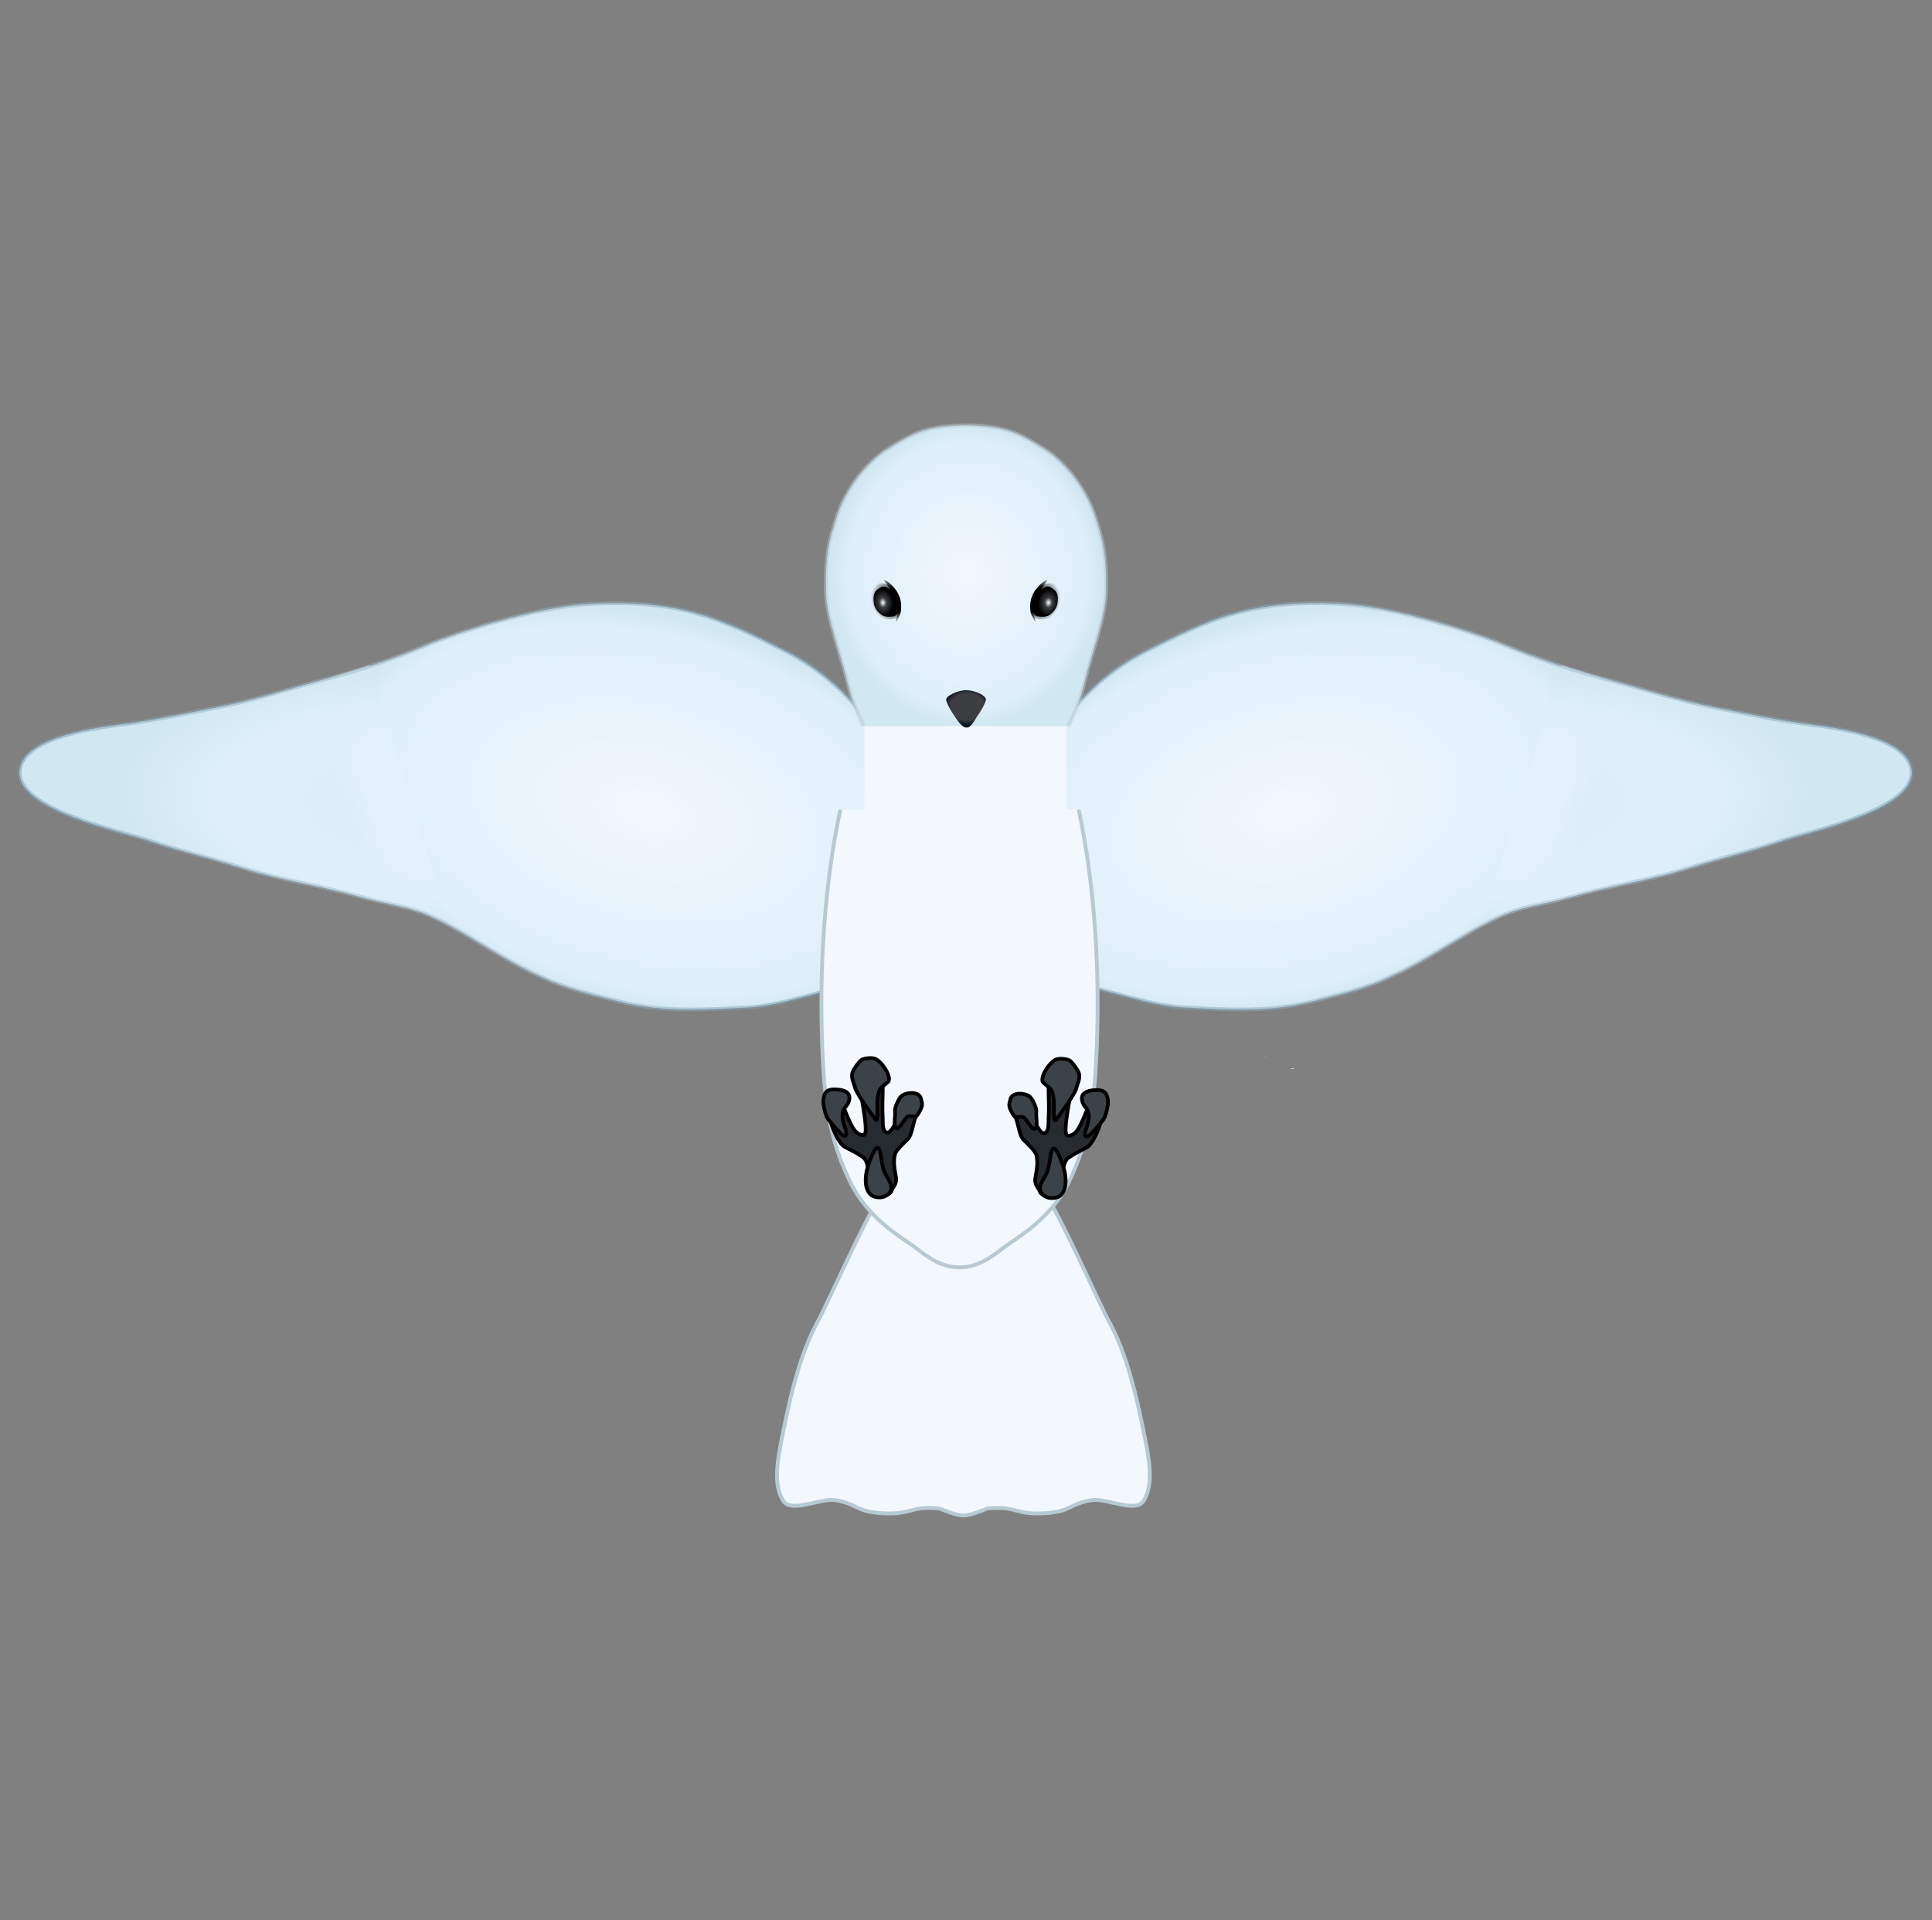 <?xml version="1.0" encoding="utf-8"?>
<svg viewBox="0 0 503.121 500" xmlns="http://www.w3.org/2000/svg">
  <rect x="0" y="0" width="503.121" height="500" fill="#808080" stroke="none"/>
  <defs>
    <radialGradient gradientUnits="userSpaceOnUse" cx="253.687" cy="128.74" r="5.2" id="gradient-2" gradientTransform="matrix(1.414, -0.924, 1.35, 2.066, -199.109, 47.105)">
      <stop offset="0" style="stop-color: rgb(15, 25, 34);"/>
      <stop offset="1" style="stop-color: rgb(0, 0, 0); stop-opacity: 0;"/>
    </radialGradient>
    <radialGradient gradientUnits="userSpaceOnUse" cx="271.202" cy="133.553" r="38.134" id="gradient-0" gradientTransform="matrix(0.924, 0.003, -0.003, 1.027, 1.737, 11.619)">
      <stop offset="0" style="stop-color: rgb(242, 248, 254);"/>
      <stop offset="0.878" style="stop-color: rgb(222, 239, 250);"/>
      <stop offset="1" style="stop-color: rgb(209, 231, 241);"/>
    </radialGradient>
    <radialGradient gradientUnits="userSpaceOnUse" cx="253.687" cy="128.74" r="5.2" id="gradient-9" gradientTransform="matrix(1.352, -0.884, 1.291, 1.975, -259.111, 153.701)">
      <stop offset="0" style="stop-color: rgb(15, 25, 34);"/>
      <stop offset="1" style="stop-color: rgb(0, 0, 0); stop-opacity: 0;"/>
    </radialGradient>
    <radialGradient gradientUnits="userSpaceOnUse" cx="270.232" cy="161.54" r="5.422" id="gradient-8" gradientTransform="matrix(0.014, 0.923, -1.163, 0.017, 435.992, -68.219)">
      <stop offset="0" style="stop-color: rgb(60, 62, 65);"/>
      <stop offset="0.684" style="stop-color: rgb(60, 62, 65);"/>
      <stop offset="1" style="stop-color: rgb(0, 13, 29);"/>
    </radialGradient>
    <radialGradient gradientUnits="userSpaceOnUse" cx="336.109" cy="78.612" r="3.737" id="gradient-1" gradientTransform="matrix(0.752, -0.073, 0.096, 0.995, 72.999, 25.422)">
      <stop offset="0" style="stop-color: rgb(255, 255, 255);"/>
      <stop offset="0.359" style="stop-color: rgb(60, 62, 65);"/>
      <stop offset="1" style="stop-color: rgba(0, 0, 0, 1)"/>
    </radialGradient>
    <linearGradient gradientUnits="userSpaceOnUse" x1="338.81" y1="71.798" x2="338.81" y2="83.901" id="gradient-10" gradientTransform="matrix(0.952, -0.305, 0.304, 0.949, -11.587, 108.237)">
      <stop offset="0" style="stop-color: rgb(0, 0, 0); stop-opacity: 0.29;"/>
      <stop offset="0.229" style="stop-color: rgb(0, 0, 0);"/>
      <stop offset="0.497" style="stop-color: rgb(0, 0, 0);"/>
      <stop offset="0.791" style="stop-color: rgb(0, 0, 0);"/>
      <stop offset="1" style="stop-color: rgb(0, 0, 0); stop-opacity: 0.29;"/>
    </linearGradient>
    <radialGradient gradientUnits="userSpaceOnUse" cx="335.623" cy="77.865" r="4.154" id="gradient-11" gradientTransform="matrix(-0.663, -1.29, 1.101, -0.566, 472.143, 555.606)">
      <stop offset="0" style="stop-color: rgb(0, 0, 0); stop-opacity: 0;"/>
      <stop offset="0.612" style="stop-color: rgb(0, 0, 0); stop-opacity: 0.86;"/>
      <stop offset="1" style="stop-color: rgb(0, 0, 0); stop-opacity: 0;"/>
    </radialGradient>
    <radialGradient gradientUnits="userSpaceOnUse" cx="335.623" cy="77.865" r="4.154" id="gradient-4" gradientTransform="matrix(-0.663, -1.29, 1.101, -0.566, 472.143, 555.606)">
      <stop offset="0" style="stop-color: rgb(0, 0, 0); stop-opacity: 0;"/>
      <stop offset="0.612" style="stop-color: rgb(0, 0, 0); stop-opacity: 0.86;"/>
      <stop offset="1" style="stop-color: rgb(0, 0, 0); stop-opacity: 0;"/>
    </radialGradient>
    <radialGradient gradientUnits="userSpaceOnUse" cx="336.109" cy="78.612" r="3.737" id="gradient-7" gradientTransform="matrix(0.752, -0.073, 0.096, 0.995, 72.999, 25.422)">
      <stop offset="0" style="stop-color: rgb(255, 255, 255);"/>
      <stop offset="0.359" style="stop-color: rgb(60, 62, 65);"/>
      <stop offset="1" style="stop-color: rgba(0, 0, 0, 1)"/>
    </radialGradient>
    <radialGradient gradientUnits="userSpaceOnUse" cx="253.687" cy="128.74" r="5.2" id="gradient-12" gradientTransform="matrix(1.414, -0.924, 1.35, 2.066, -199.109, 47.105)">
      <stop offset="0" style="stop-color: rgb(15, 25, 34);"/>
      <stop offset="1" style="stop-color: rgb(0, 0, 0); stop-opacity: 0;"/>
    </radialGradient>
    <linearGradient gradientUnits="userSpaceOnUse" x1="338.81" y1="71.798" x2="338.81" y2="83.901" id="gradient-13" gradientTransform="matrix(0.952, -0.305, 0.304, 0.949, -11.587, 108.237)">
      <stop offset="0" style="stop-color: rgb(0, 0, 0); stop-opacity: 0.29;"/>
      <stop offset="0.229" style="stop-color: rgb(0, 0, 0);"/>
      <stop offset="0.497" style="stop-color: rgb(0, 0, 0);"/>
      <stop offset="0.791" style="stop-color: rgb(0, 0, 0);"/>
      <stop offset="1" style="stop-color: rgb(0, 0, 0); stop-opacity: 0.29;"/>
    </linearGradient>
    <radialGradient gradientUnits="userSpaceOnUse" cx="441.297" cy="174.99" r="115.994" id="gradient-3" gradientTransform="matrix(0.728, -0.184, 0.112, 0.443, 101.352, 176.089)">
      <stop offset="0" style="stop-color: rgba(242, 248, 254, 1)"/>
      <stop offset="0.9" style="stop-color: rgb(222, 239, 250);"/>
      <stop offset="1" style="stop-color: rgb(209, 231, 241);"/>
    </radialGradient>
    <radialGradient gradientUnits="userSpaceOnUse" cx="539.005" cy="188.98" r="115.994" id="gradient-5" gradientTransform="matrix(0.705, -0.032, 0.015, 0.324, 120.027, 126.645)">
      <stop offset="0" style="stop-color: rgb(242, 248, 254); stop-opacity: 0;"/>
      <stop offset="0.676" style="stop-color: rgb(222, 239, 250);"/>
      <stop offset="1" style="stop-color: rgb(209, 231, 241);"/>
    </radialGradient>
    <radialGradient gradientUnits="userSpaceOnUse" cx="496.613" cy="171.215" r="115.994" id="gradient-15" gradientTransform="matrix(1, 0, 0, 1, 0, 0)">
      <stop offset="0" style="stop-color: rgba(183, 202, 212, 1)"/>
      <stop offset="1" style="stop-color: rgb(119, 155, 174);"/>
    </radialGradient>
    <radialGradient gradientUnits="userSpaceOnUse" cx="441.297" cy="174.99" r="115.994" id="gradient-6" gradientTransform="matrix(0.728, 0.184, 0.112, -0.443, -182.076, 166.342)">
      <stop offset="0" style="stop-color: rgba(242, 248, 254, 1)"/>
      <stop offset="0.9" style="stop-color: rgb(222, 239, 250);"/>
      <stop offset="1" style="stop-color: rgb(209, 231, 241);"/>
    </radialGradient>
    <radialGradient gradientUnits="userSpaceOnUse" cx="539.005" cy="188.98" r="115.994" id="gradient-14" gradientTransform="matrix(0.705, 0.032, 0.015, -0.324, -278.297, 209.759)">
      <stop offset="0" style="stop-color: rgb(242, 248, 254); stop-opacity: 0;"/>
      <stop offset="0.676" style="stop-color: rgb(222, 239, 250);"/>
      <stop offset="1" style="stop-color: rgb(209, 231, 241);"/>
    </radialGradient>
    <radialGradient gradientUnits="userSpaceOnUse" cx="496.613" cy="171.215" r="115.994" id="gradient-16" gradientTransform="matrix(1, 0, 0, -1, -283.428, 342.431)">
      <stop offset="0" style="stop-color: rgba(183, 202, 212, 1)"/>
      <stop offset="1" style="stop-color: rgb(119, 155, 174);"/>
    </radialGradient>
  </defs>
  <path style="fill: rgb(242, 248, 254); stroke: rgb(183, 202, 212);" d="M 269.719 307.064 C 275.221 313.91 285.127 337.261 288.998 344.425 C 293.196 352.194 295.629 362.124 297.443 370.928 C 299.089 378.918 300.735 386.027 297.869 390.698 C 295.777 394.107 288.247 389.978 284.295 390.594 C 278.414 391.51 278.996 393.623 271.881 394.003 C 264.219 394.412 264.995 392.085 257.362 392.733 C 256.708 392.788 252.99 394.619 250.887 394.576 C 248.785 394.619 245.067 392.788 244.413 392.733 C 236.78 392.085 237.556 394.412 229.894 394.003 C 222.779 393.623 223.361 391.51 217.48 390.594 C 213.528 389.978 205.998 394.107 203.906 390.698 C 201.04 386.027 202.686 378.918 204.332 370.928 C 206.146 362.124 208.579 352.194 212.777 344.425 C 216.648 337.261 226.554 313.91 232.056 307.064 L 269.719 307.064 Z">
    <title>tail</title>
  </path>
  <g transform="matrix(0.956, 0, 0, 0.956, -87.811, 46.277)" style="">
    <title>wings</title>
    <path style="stroke-opacity: 0.5; stroke-width: 1.046px; fill: url(#gradient-6);" d="M 97.36 193.532 C 103.959 202.415 111.484 208.984 120.89 213.692 C 137.485 221.997 149.361 227.856 174.525 226.307 C 188.665 225.438 210.242 218.533 218.541 215.021 C 227.131 211.387 237.388 208.032 247.536 205.394 C 255.889 203.223 264.946 200.156 275.658 198.092 C 283.682 196.546 292.567 194.619 301.598 193.487 C 310.714 192.343 328.484 189.577 329.165 180.834 C 329.995 170.167 301.104 164.383 294.028 161.953 C 285.458 159.011 279.893 158.019 267.97 154.298 C 257.961 151.176 248.45 149.947 236.109 146.559 C 225.704 143.702 222.095 144.333 212.089 138.836 C 203.684 134.218 197.322 129.741 189.968 126.157 C 181.687 122.121 177.918 121.141 165.78 118.049 C 153.643 114.957 141.735 115.917 131.2 116.422 C 122.014 116.861 112.771 120.495 97.194 124.069" transform="matrix(-1, 0, 0, -1, 426.377, 342.43)">
      <title>left_wing</title>
    </path>
    <path style="stroke-opacity: 0.5; stroke-width: 1.046px; fill: url(#gradient-14);" d="M 118.954 203.594 C 123.429 202.151 128.046 200.745 132.641 199.367 C 140.908 196.888 150.051 194.129 160.763 192.065 C 168.787 190.519 177.672 188.592 186.703 187.46 C 195.819 186.316 213.589 183.55 214.27 174.807 C 215.1 164.14 186.209 158.356 179.133 155.926 C 170.563 152.984 164.998 151.992 153.075 148.271 C 143.066 145.149 133.555 143.92 121.214 140.532 C 110.809 137.675 107.2 138.306 97.194 132.809" transform="matrix(-1, 0, 0, -1, 311.482, 336.403)">
      <title>left_wing_tip_colour</title>
    </path>
    <path style="stroke-opacity: 0.5; stroke-width: 1.046px; fill: none; stroke: url(#gradient-16);" d="M 97.36 193.532 C 103.959 202.415 111.484 208.984 120.89 213.692 C 137.485 221.997 149.361 227.856 174.525 226.307 C 188.665 225.438 210.242 218.533 218.541 215.021 C 227.131 211.387 237.388 208.032 247.536 205.394 C 255.889 203.223 264.946 200.156 275.658 198.092 C 283.682 196.546 292.567 194.619 301.598 193.487 C 310.714 192.343 328.484 189.577 329.165 180.834 C 329.995 170.167 301.104 164.383 294.028 161.953 C 285.458 159.011 279.893 158.019 267.97 154.298 C 257.961 151.176 248.45 149.947 236.109 146.559 C 225.704 143.702 222.095 144.333 212.089 138.836 C 203.684 134.218 197.322 129.741 189.968 126.157 C 181.687 122.121 177.918 121.141 165.78 118.049 C 153.643 114.957 141.735 115.917 131.2 116.422 C 122.014 116.861 112.771 120.495 97.194 124.069" transform="matrix(-1, 0, 0, -1, 426.377, 342.43)">
      <title>left_wing_stroke</title>
    </path>
    <path style="stroke-opacity: 0.5; stroke-width: 1.046px; fill: url(#gradient-3);" d="M 380.785 148.898 C 387.384 140.015 394.909 133.446 404.315 128.738 C 420.91 120.433 432.786 114.574 457.95 116.123 C 472.09 116.992 493.667 123.897 501.966 127.409 C 510.556 131.043 520.813 134.398 530.961 137.036 C 539.314 139.207 548.371 142.274 559.083 144.338 C 567.107 145.884 575.992 147.811 585.023 148.943 C 594.139 150.087 611.909 152.853 612.59 161.596 C 613.42 172.263 584.529 178.047 577.453 180.477 C 568.883 183.419 563.318 184.411 551.395 188.132 C 541.386 191.254 531.875 192.483 519.534 195.871 C 509.129 198.728 505.52 198.097 495.514 203.594 C 487.109 208.212 480.747 212.689 473.393 216.273 C 465.112 220.309 461.343 221.289 449.205 224.381 C 437.068 227.473 425.16 226.513 414.625 226.008 C 405.439 225.569 396.196 221.935 380.619 218.361">
      <title>right_wing</title>
    </path>
    <path style="stroke-opacity: 0.5; stroke-width: 1.046px; fill: url(#gradient-5);" d="M 517.274 132.809 C 521.749 134.252 526.366 135.658 530.961 137.036 C 539.228 139.515 548.371 142.274 559.083 144.338 C 567.107 145.884 575.992 147.811 585.023 148.943 C 594.139 150.087 611.909 152.853 612.59 161.596 C 613.42 172.263 584.529 178.047 577.453 180.477 C 568.883 183.419 563.318 184.411 551.395 188.132 C 541.386 191.254 531.875 192.483 519.534 195.871 C 509.129 198.728 505.52 198.097 495.514 203.594">
      <title>right_wing_tip_colour</title>
    </path>
    <path style="stroke-opacity: 0.5; stroke-width: 1.046px; stroke: url(#gradient-15); fill: none;" d="M 380.785 148.898 C 387.384 140.015 394.909 133.446 404.315 128.738 C 420.91 120.433 432.786 114.574 457.95 116.123 C 472.09 116.992 493.667 123.897 501.966 127.409 C 510.556 131.043 520.813 134.398 530.961 137.036 C 539.314 139.207 548.371 142.274 559.083 144.338 C 567.107 145.884 575.992 147.811 585.023 148.943 C 594.139 150.087 611.909 152.853 612.59 161.596 C 613.42 172.263 584.529 178.047 577.453 180.477 C 568.883 183.419 563.318 184.411 551.395 188.132 C 541.386 191.254 531.875 192.483 519.534 195.871 C 509.129 198.728 505.52 198.097 495.514 203.594 C 487.109 208.212 480.747 212.689 473.393 216.273 C 465.112 220.309 461.343 221.289 449.205 224.381 C 437.068 227.473 425.16 226.513 414.625 226.008 C 405.439 225.569 396.196 221.935 380.619 218.361">
      <title>right_wing_stroke</title>
    </path>
  </g>
  <rect x="225.107" y="186.52" width="52.609" height="27.834" style="fill: rgb(242, 248, 254);">
    <title>neck</title>
  </rect>
  <path style="fill: rgb(242, 248, 254); stroke: rgb(183, 202, 212);" d="M 218.841 329.975 C 214.74 310.85 213.303 288.734 214.12 268.265 C 214.651 254.972 215.774 244.378 221.492 232.842 C 226.193 223.359 234.66 218.654 237.656 216.455 C 240.936 214.048 244.525 210.785 249.871 210.785 C 255.218 210.785 258.807 214.048 262.087 216.455 C 265.083 218.654 273.55 223.359 278.251 232.842 C 283.969 244.378 285.092 254.972 285.623 268.265 C 286.44 288.734 285.003 310.85 280.902 329.975" transform="matrix(-1, 0, 0, -1, 499.743, 540.76)">
    <title>body</title>
  </path>
  <path style="fill: url(#gradient-0); stroke-opacity: 0.5; stroke: rgb(183, 202, 212);" d="M 224.847 189.068 C 222.275 182.662 222.4 184.425 220.24 175.759 C 218.982 170.711 215.247 160.539 215.12 154.259 C 214.92 144.271 215.923 140.512 218.194 133.783 C 220.18 127.898 225.277 120.557 231.321 116.834 C 237.764 112.866 240.951 110.918 251.561 110.747 C 262.17 110.918 265.358 112.866 271.801 116.834 C 277.845 120.557 282.942 127.898 284.928 133.783 C 287.199 140.512 288.202 144.271 288.001 154.259 C 287.875 160.539 284.14 170.711 282.882 175.759 C 280.722 184.425 280.847 182.662 278.275 189.068">
    <title>head</title>
  </path>
  <g transform="matrix(0.956, 0, 0, 0.956, -88.71, 81.277)" style="">
    <title>eyes</title>
    <g>
      <title>left_eye</title>
      <path style="stroke-width: 0px; stroke: rgb(0, 0, 0); fill: url(#gradient-11); fill-opacity: 0.7;" d="M 333.498 83.458 C 332.365 83.272 330.725 81.858 330.251 80.917 C 329.758 79.938 329.598 79.558 329.457 78.194 C 329.309 76.768 329.512 76.069 330.29 74.96 C 330.921 74.062 331.94 73.845 332.921 73.835 C 333.956 73.824 334.698 74.138 335.412 74.715 C 336.141 75.304 336.315 75.78 337.006 76.732 C 337.444 77.337 337.75 79.195 337.717 80.575 C 337.69 81.655 337.43 83.041 336.653 83.369 C 335.462 83.872 334.887 83.688 333.498 83.458 Z">
        <title>left_eye_shadow</title>
      </path>
      <path d="M 334.718 75.127 C 336.196 75.914 336.584 76.655 336.982 77.371 C 337.38 78.087 337.612 79.537 337.644 80.518 C 337.678 81.564 337.218 82.709 336.157 82.855 C 335.012 83.012 333.77 83.037 332.929 82.434 C 332.062 81.813 331.031 80.815 330.836 79.268 C 330.65 77.797 330.614 76.323 331.987 75.388 C 332.836 74.81 333.296 74.371 334.718 75.127 Z" style="paint-order: fill; fill-rule: nonzero; stroke: url(#gradient-2); stroke-width: 0px; fill: url(#gradient-1);">
        <title>left_eye</title>
      </path>
      <path d="M 333.696 72.94 C 334.317 73.171 335.019 73.616 335.539 74.165 C 336.784 75.48 337.265 76.074 337.843 77.591 C 338.133 78.352 338.267 79.219 338.269 80.124 C 338.27 80.762 338.217 81.533 338.085 82.038 C 337.953 82.543 337.009 84.231 336.852 84.316 C 336.695 84.402 337.431 81.923 337.402 81.52 C 337.367 81.032 337.398 80.59 337.366 80.166 C 337.304 79.323 337.042 78.501 336.783 77.82 C 336.262 76.454 333.075 72.709 333.696 72.94 Z" style="fill: url(#gradient-10);">
        <title>left_eye_stroke</title>
      </path>
    </g>
    <g transform="matrix(-1, 0, 0, 1, 711.681, 0)">
      <title>right_eye</title>
      <path style="stroke-width: 0px; stroke: rgb(0, 0, 0); fill-opacity: 0.7; fill: url(#gradient-4);" d="M 333.498 83.458 C 332.365 83.272 330.725 81.858 330.251 80.917 C 329.758 79.938 329.598 79.558 329.457 78.194 C 329.309 76.768 329.512 76.069 330.29 74.96 C 330.921 74.062 331.94 73.845 332.921 73.835 C 333.956 73.824 334.698 74.138 335.412 74.715 C 336.141 75.304 336.315 75.78 337.006 76.732 C 337.444 77.337 337.75 79.195 337.717 80.575 C 337.69 81.655 337.43 83.041 336.653 83.369 C 335.462 83.872 334.887 83.688 333.498 83.458 Z">
        <title>right_eye_shadow</title>
      </path>
      <path d="M 334.718 75.127 C 336.196 75.914 336.584 76.655 336.982 77.371 C 337.38 78.087 337.612 79.537 337.644 80.518 C 337.678 81.564 337.218 82.709 336.157 82.855 C 335.012 83.012 333.77 83.037 332.929 82.434 C 332.062 81.813 331.031 80.815 330.836 79.268 C 330.65 77.797 330.614 76.323 331.987 75.388 C 332.836 74.81 333.296 74.371 334.718 75.127 Z" style="paint-order: fill; fill-rule: nonzero; stroke-width: 0px; fill: url(#gradient-7); stroke: url(#gradient-12);">
        <title>right_eye</title>
      </path>
      <path d="M 333.696 72.94 C 334.317 73.171 335.019 73.616 335.539 74.165 C 336.784 75.48 337.265 76.074 337.843 77.591 C 338.133 78.352 338.267 79.219 338.269 80.124 C 338.27 80.762 338.217 81.533 338.085 82.038 C 337.953 82.543 337.009 84.231 336.852 84.316 C 336.695 84.402 337.431 81.923 337.402 81.52 C 337.367 81.032 337.398 80.59 337.366 80.166 C 337.304 79.323 337.042 78.501 336.783 77.82 C 336.262 76.454 333.075 72.709 333.696 72.94 Z" style="fill: url(#gradient-13);">
        <title>right_eye_stroke</title>
      </path>
    </g>
  </g>
  <path d="M 251.704 189.435 C 250.599 189.451 249.516 187.828 248.71 186.653 C 247.82 185.355 246.755 183.688 246.393 182.314 C 246.106 181.219 249.555 179.64 251.701 179.693 C 254.07 179.752 257.013 181.192 256.726 182.286 C 256.364 183.661 255.299 185.327 254.409 186.625 C 253.754 187.58 252.891 189.418 251.704 189.435 Z" style="paint-order: fill; fill-rule: nonzero; stroke-width: 0px; stroke: url(#gradient-9); fill: url(#gradient-8);">
    <title>beak</title>
  </path>
  <g transform="matrix(0.956, 0, 0, 0.956, -88.673, 75.277)" style="">
    <title>claws</title>
    <g transform="matrix(1, 0, 0, 1, 89.041, 6.786)">
      <title>right_claw</title>
      <path style="stroke: rgb(0, 0, 0); fill: rgb(38, 43, 47);" d="M 291.837 239.345 C 290.556 240.452 287.334 240.426 286.928 238.918 C 286.667 237.956 285.333 237.192 285.776 235.019 C 286.258 232.65 286.431 230.826 286.051 229.127 C 285.785 227.931 283.668 226.038 282.551 224.916 C 281.231 223.589 281.249 220.541 280.186 218.414 C 280.032 218.109 278.86 215.076 279.283 214.653 C 279.806 214.132 280.525 212.854 282.126 213.036 C 282.745 213.105 284.736 219.144 285.61 220.261 C 286.381 221.248 287.148 223.35 288.278 223.068 C 289.553 222.749 289.278 220.038 289.355 218.901 C 289.671 214.14 288.812 208.279 289.989 207.8 C 291.843 207.047 294.377 205.227 295.959 207.785 C 296.417 208.522 292.6 223.786 294.556 223.806 C 296.937 223.828 297.943 220.981 298.806 219.166 C 299.694 217.3 300.674 212.962 303.334 214.732 C 305.6 216.238 302.165 225.553 299.775 226.968 C 299.393 227.194 297.198 228.185 294.891 229.685 C 292.334 231.347 293.832 237.622 291.837 239.345 Z">
        <title>right_claw_stem</title>
      </path>
      <path style="stroke: rgb(0, 0, 0); fill: rgb(60, 67, 72);" d="M 287.693 208.992 C 287.206 207.335 289.806 203.426 291.677 202.929 C 292.844 202.62 294.893 202.969 295.393 203.517 C 296.091 204.282 297.222 205.65 297.599 206.756 C 298.08 208.172 297.072 209.95 296.895 210.868 C 296.628 212.243 292.776 217.638 291.321 219.482 C 290.547 220.462 290.85 216.611 290.81 215.244 C 290.771 213.888 290.684 212.574 290.186 211.5 C 289.735 210.525 287.858 209.551 287.693 208.992 Z">
        <title>right_claw_talon_top</title>
      </path>
      <path style="stroke: rgb(0, 0, 0); fill: rgb(60, 67, 72);" d="M 298.438 214.055 C 298.141 212.152 299.916 211.536 301.461 211.404 C 302.805 211.29 304.125 211.313 304.796 212.103 C 305.483 212.912 305.645 214.442 305.477 215.488 C 305.285 216.673 304.838 218.621 304.29 219.358 C 303.617 220.261 300.755 223.641 300.131 223.908 C 298.405 224.647 299.741 221.591 300.008 220.551 C 300.445 218.84 300.355 218.592 300.198 217.523 C 300.017 216.29 298.706 215.775 298.438 214.055 Z">
        <title>right_claw_talon_out</title>
      </path>
      <path style="stroke: rgb(0, 0, 0); fill: rgb(60, 67, 72);" d="M 278.706 214.868 C 278.969 214.071 278.771 212.876 280.573 212.421 C 281.298 212.238 282.631 212.312 283.616 212.784 C 284.456 213.187 284.85 213.714 285.559 215.345 C 286.269 216.976 285.904 217.33 285.995 218.5 C 286.1 219.847 286.315 221.81 285.522 221.977 C 284.798 222.129 283.26 219.147 282.574 218.784 C 281.593 218.264 280.453 219.293 279.789 218.179 C 279.061 216.959 278.39 215.825 278.706 214.868 Z">
        <title>right_claw_talon_in</title>
      </path>
      <path style="stroke: rgb(0, 0, 0); fill: rgb(60, 67, 72);" d="M 288.855 233.94 C 289.756 232.055 289.793 227.381 290.687 227.244 C 291.718 227.084 293.295 231.824 293.66 233.303 C 293.999 234.689 294.231 237.11 293.586 238.57 C 293.022 239.852 292.236 240.894 289.893 240.757 C 288.279 240.664 287.042 239.408 287.01 238.225 C 286.97 236.774 288.086 235.546 288.855 233.94 Z">
        <title>right_claw_talon_bot</title>
      </path>
    </g>
    <g transform="matrix(1, 0, 0, 1, 89.041, 6.786)">
      <title>left_claw</title>
      <path style="stroke: rgb(0, 0, 0); fill: rgb(38, 43, 47);" d="M 242.092 207.055 C 240.811 205.948 237.589 205.974 237.183 207.482 C 236.922 208.444 235.588 209.208 236.031 211.381 C 236.513 213.75 236.686 215.574 236.306 217.273 C 236.04 218.469 233.923 220.362 232.806 221.484 C 231.486 222.811 231.504 225.859 230.441 227.986 C 230.287 228.291 229.115 231.324 229.538 231.747 C 230.061 232.268 230.78 233.546 232.381 233.364 C 233 233.295 234.991 227.256 235.865 226.139 C 236.636 225.152 237.403 223.05 238.533 223.332 C 239.808 223.651 239.533 226.362 239.61 227.499 C 239.926 232.26 239.067 238.121 240.244 238.6 C 242.098 239.353 244.632 241.173 246.214 238.615 C 246.672 237.878 242.855 222.614 244.811 222.594 C 247.192 222.572 248.198 225.419 249.061 227.234 C 249.949 229.1 250.929 233.438 253.589 231.668 C 255.855 230.162 252.42 220.847 250.03 219.432 C 249.648 219.206 247.453 218.215 245.146 216.715 C 242.589 215.053 244.087 208.778 242.092 207.055 Z" transform="matrix(-1, 0, 0, -1, 483.776, 446.214)">
        <title>left_claw_stem</title>
      </path>
      <path style="stroke: rgb(0, 0, 0); fill: rgb(60, 67, 72);" d="M 235.853 213.275 C 235.366 214.932 237.966 218.841 239.837 219.338 C 241.004 219.647 243.053 219.298 243.553 218.75 C 244.251 217.985 245.382 216.617 245.759 215.511 C 246.24 214.095 245.232 212.317 245.055 211.399 C 244.788 210.024 240.936 204.629 239.481 202.785 C 238.707 201.805 239.01 205.656 238.97 207.023 C 238.931 208.379 238.844 209.693 238.346 210.767 C 237.895 211.742 236.018 212.716 235.853 213.275 Z" transform="matrix(-1, 0, 0, -1, 481.681, 422.081)">
        <title>left_claw_talon_top</title>
      </path>
      <path style="stroke: rgb(0, 0, 0); fill: rgb(60, 67, 72);" d="M 228.016 221.135 C 227.719 223.038 229.494 223.654 231.039 223.786 C 232.383 223.9 233.703 223.877 234.374 223.087 C 235.061 222.278 235.223 220.748 235.055 219.702 C 234.863 218.517 234.416 216.569 233.868 215.832 C 233.195 214.929 230.333 211.549 229.709 211.282 C 227.983 210.543 229.319 213.599 229.586 214.639 C 230.023 216.35 229.933 216.598 229.776 217.667 C 229.595 218.9 228.284 219.415 228.016 221.135 Z" transform="matrix(-1, 0, 0, -1, 463.099, 435.004)">
        <title>left_claw_talon_out</title>
      </path>
      <path style="stroke: rgb(0, 0, 0); fill: rgb(60, 67, 72);" d="M 247.499 219.257 C 247.762 220.054 247.564 221.249 249.366 221.704 C 250.091 221.887 251.424 221.813 252.409 221.341 C 253.249 220.938 253.643 220.411 254.352 218.78 C 255.062 217.149 254.697 216.795 254.788 215.625 C 254.893 214.278 255.108 212.315 254.315 212.148 C 253.591 211.996 252.053 214.978 251.367 215.341 C 250.386 215.861 249.246 214.832 248.582 215.946 C 247.854 217.166 247.183 218.3 247.499 219.257 Z" transform="matrix(-1, 0, 0, -1, 502.314, 433.939)">
        <title>left_claw_talon_in</title>
      </path>
      <path style="stroke: rgb(0, 0, 0); fill: rgb(60, 67, 72);" d="M 241.373 233.883 C 242.274 235.768 242.311 240.442 243.205 240.579 C 244.236 240.739 245.813 235.999 246.178 234.52 C 246.517 233.134 246.749 230.713 246.104 229.253 C 245.54 227.971 244.754 226.929 242.411 227.066 C 240.797 227.159 239.56 228.415 239.528 229.598 C 239.488 231.049 240.604 232.277 241.373 233.883 Z" transform="matrix(-1, 0, 0, -1, 486.039, 467.637)">
        <title>left_claw_talon_bot</title>
      </path>
    </g>
  </g>
  <rect x="329.561" y="275.068" width="0.153" height="0.153" style="fill: rgb(232, 239, 244);"/>
  <rect x="336.29" y="278.127" width="0.612" height="0.153" style="fill: rgb(232, 239, 244); stroke-width: 0px;"/>
</svg>